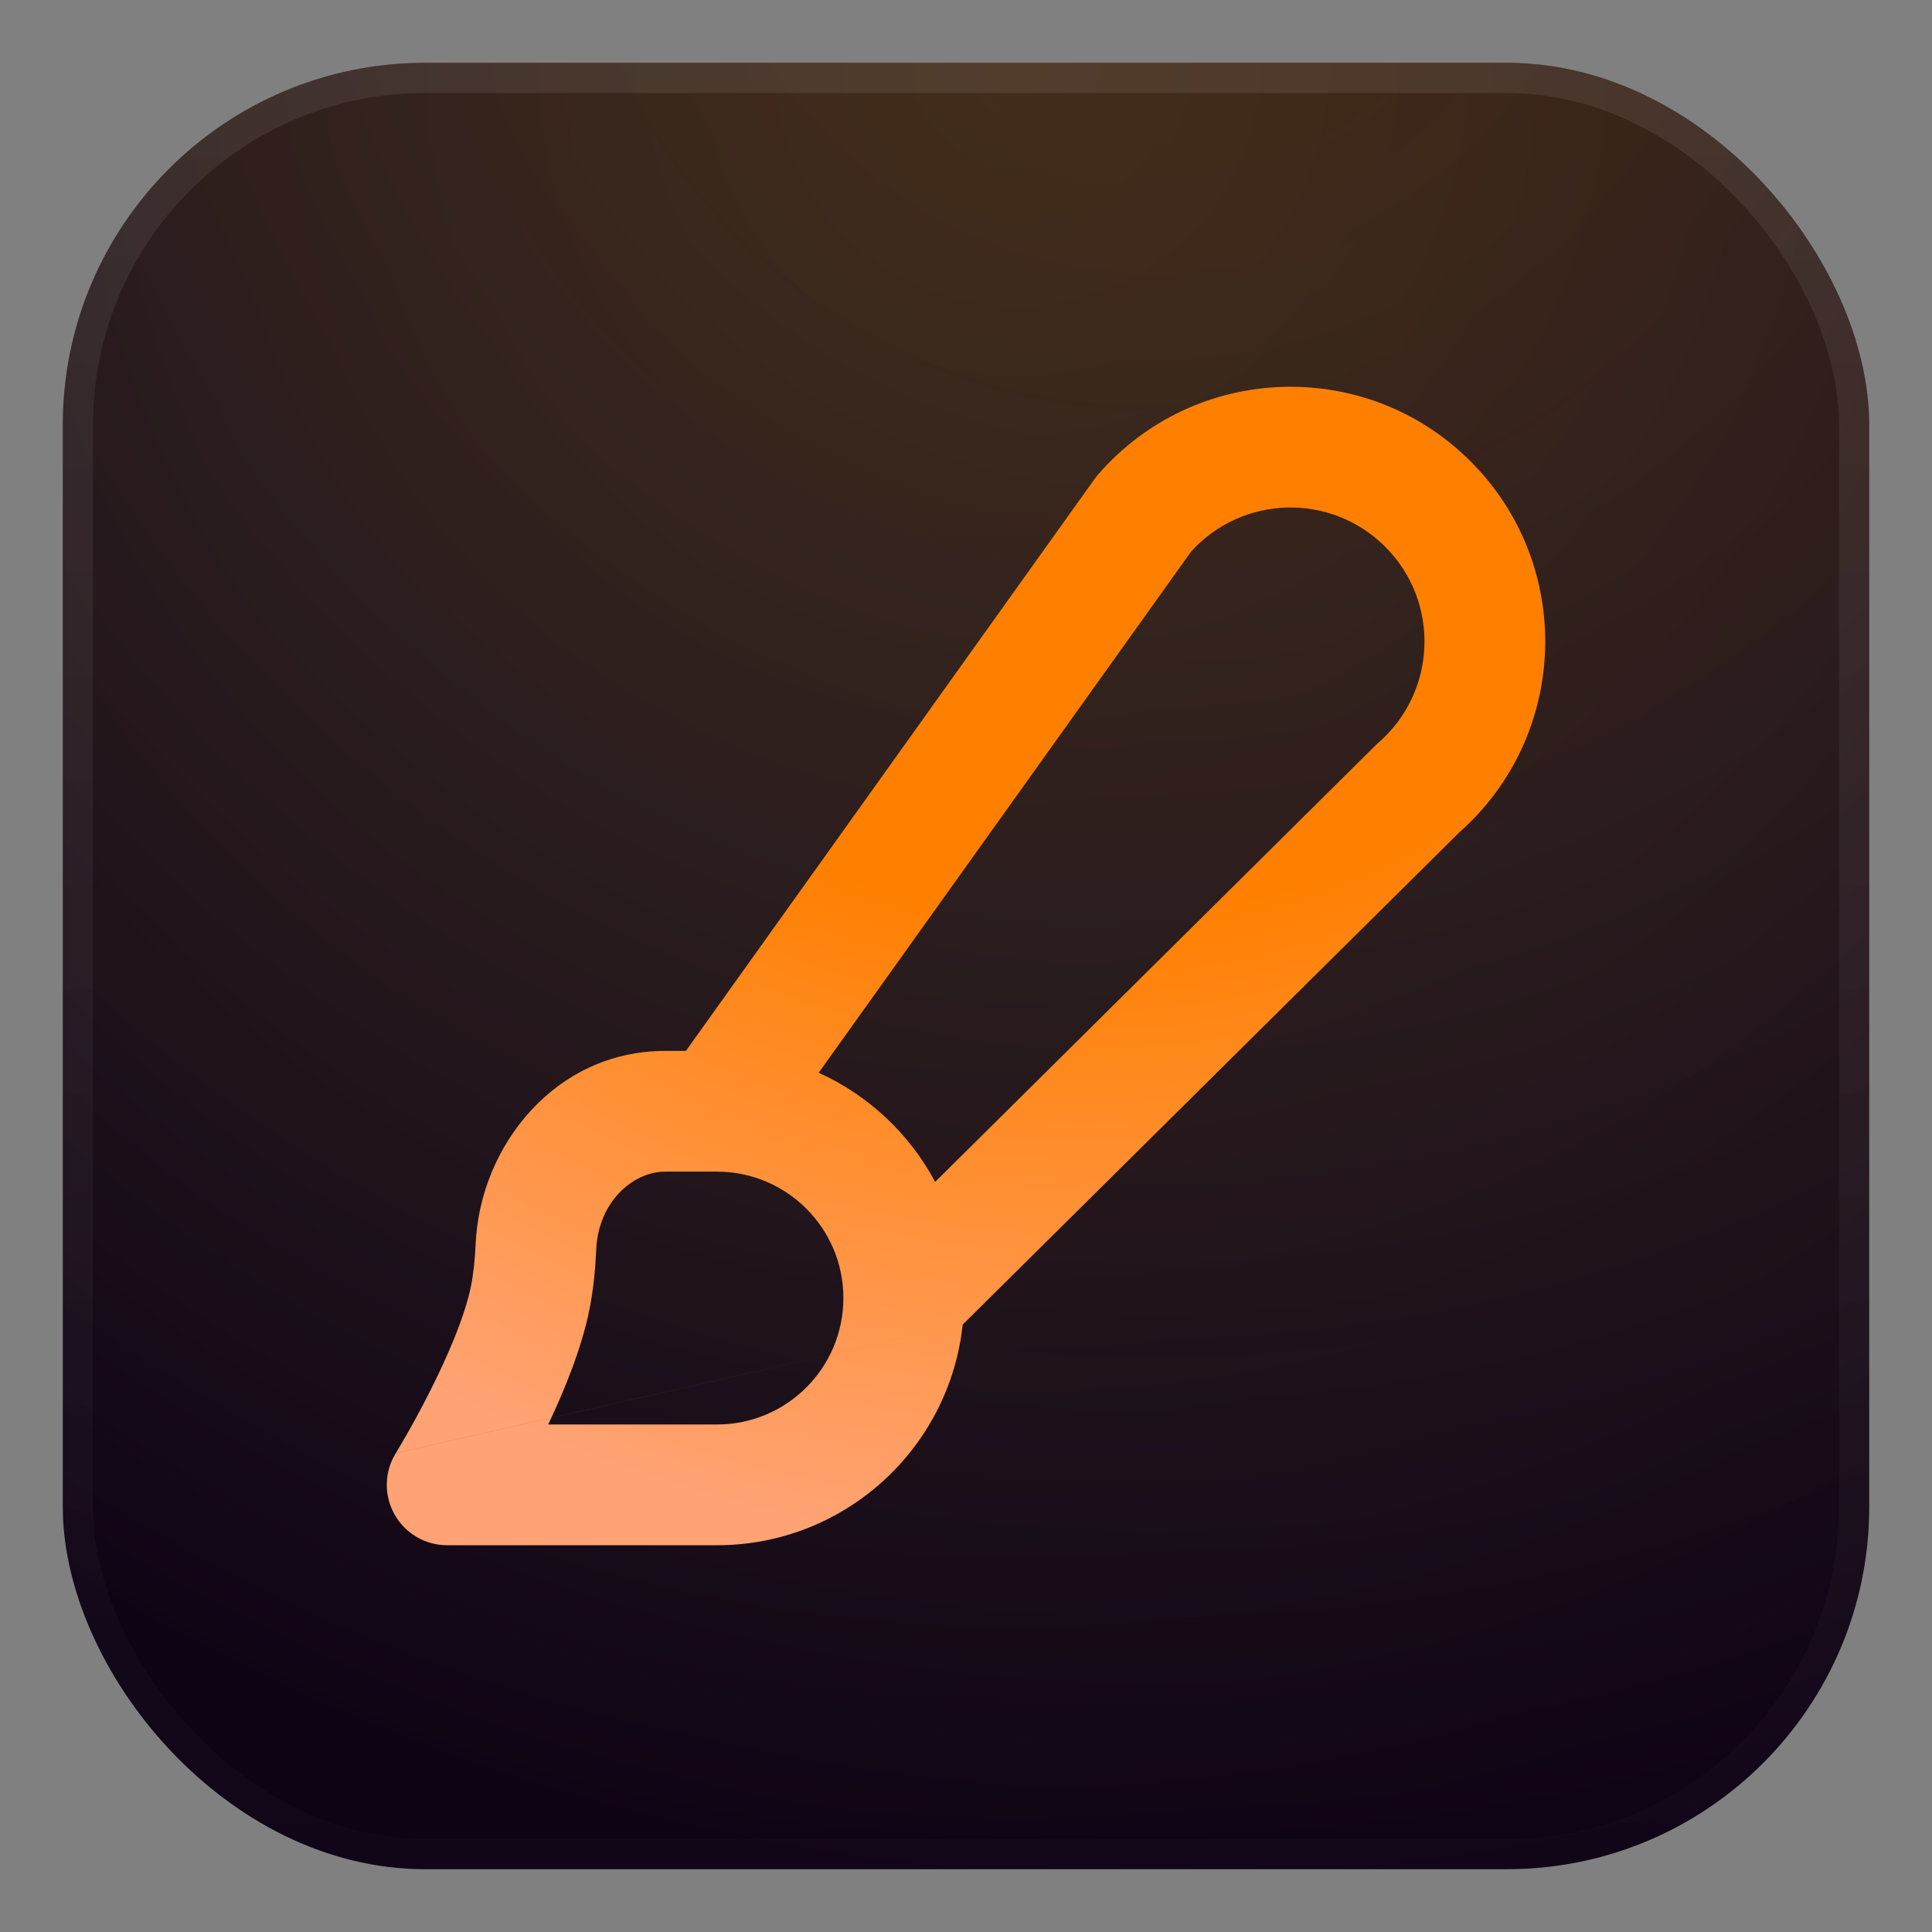 <svg width="32" height="32" viewBox="0 0 32 32" fill="none" xmlns="http://www.w3.org/2000/svg">
<rect x="0" y="0" width="32" height="32" fill="#808080" stroke="none"/>
<rect x="1.04" y="1.04" width="29.92" height="29.92" rx="6" fill="url(#paint0_radial_286_45905)"/>
<rect x="1.04" y="1.04" width="29.92" height="29.92" rx="6" fill="url(#paint1_radial_286_45905)" fill-opacity="0.16"/>
<rect x="1.29" y="1.29" width="29.42" height="29.42" rx="5.75" stroke="url(#paint2_linear_286_45905)" stroke-opacity="0.08" stroke-width="0.5"/>
<path fill-rule="evenodd" clip-rule="evenodd" d="M19.729 9.135L13.56 17.768C14.385 18.141 15.065 18.78 15.489 19.576L22.785 12.344C22.8 12.329 22.816 12.314 22.832 12.3C23.802 11.455 23.853 9.966 22.944 9.056C22.044 8.157 20.578 8.197 19.729 9.135ZM15.945 21.94C15.726 23.994 13.987 25.594 11.875 25.594H7.406C7.043 25.594 6.709 25.397 6.533 25.08C6.356 24.764 6.365 24.376 6.556 24.068L6.556 24.068M9.08 23.594H11.875C13.031 23.594 13.969 22.656 13.969 21.5C13.969 20.344 13.031 19.406 11.875 19.406H11.019C10.474 19.406 9.912 19.917 9.876 20.686C9.861 21.019 9.828 21.37 9.761 21.698C9.633 22.333 9.351 23.023 9.08 23.594ZM6.556 24.067L6.557 24.065L6.565 24.053L6.597 24C6.625 23.953 6.666 23.883 6.717 23.795C6.819 23.617 6.958 23.367 7.104 23.079C7.408 22.482 7.698 21.809 7.801 21.302C7.84 21.108 7.866 20.867 7.879 20.594C7.952 18.989 9.188 17.406 11.019 17.406H11.361L18.132 7.93C18.151 7.904 18.171 7.879 18.192 7.855C19.797 6.011 22.629 5.913 24.358 7.642C26.078 9.363 25.99 12.176 24.171 13.786L15.945 21.94" fill="url(#paint3_radial_286_45905)"/>
<defs>
<radialGradient id="paint0_radial_286_45905" cx="0" cy="0" r="1" gradientUnits="userSpaceOnUse" gradientTransform="translate(16.61 1.04) rotate(91.168) scale(29.927)">
<stop stop-color="#1F1D20"/>
<stop offset="1" stop-color="#0E0315"/>
</radialGradient>
<radialGradient id="paint1_radial_286_45905" cx="0" cy="0" r="1" gradientUnits="userSpaceOnUse" gradientTransform="translate(18.991 -2.987) rotate(99.08) scale(34.379 34.664)">
<stop offset="0.15" stop-color="#FF8000"/>
<stop offset="1" stop-color="#FFBA75" stop-opacity="0"/>
</radialGradient>
<linearGradient id="paint2_linear_286_45905" x1="16" y1="1.04" x2="16" y2="30.96" gradientUnits="userSpaceOnUse">
<stop stop-color="white"/>
<stop offset="1" stop-color="white" stop-opacity="0.15"/>
</linearGradient>
<radialGradient id="paint3_radial_286_45905" cx="0" cy="0" r="1" gradientUnits="userSpaceOnUse" gradientTransform="translate(17.918 3.824) rotate(99.08) scale(22.047 22.23)">
<stop offset="0.51" stop-color="#FF8000"/>
<stop offset="1" stop-color="#FFA375"/>
</radialGradient>
</defs>
</svg>
